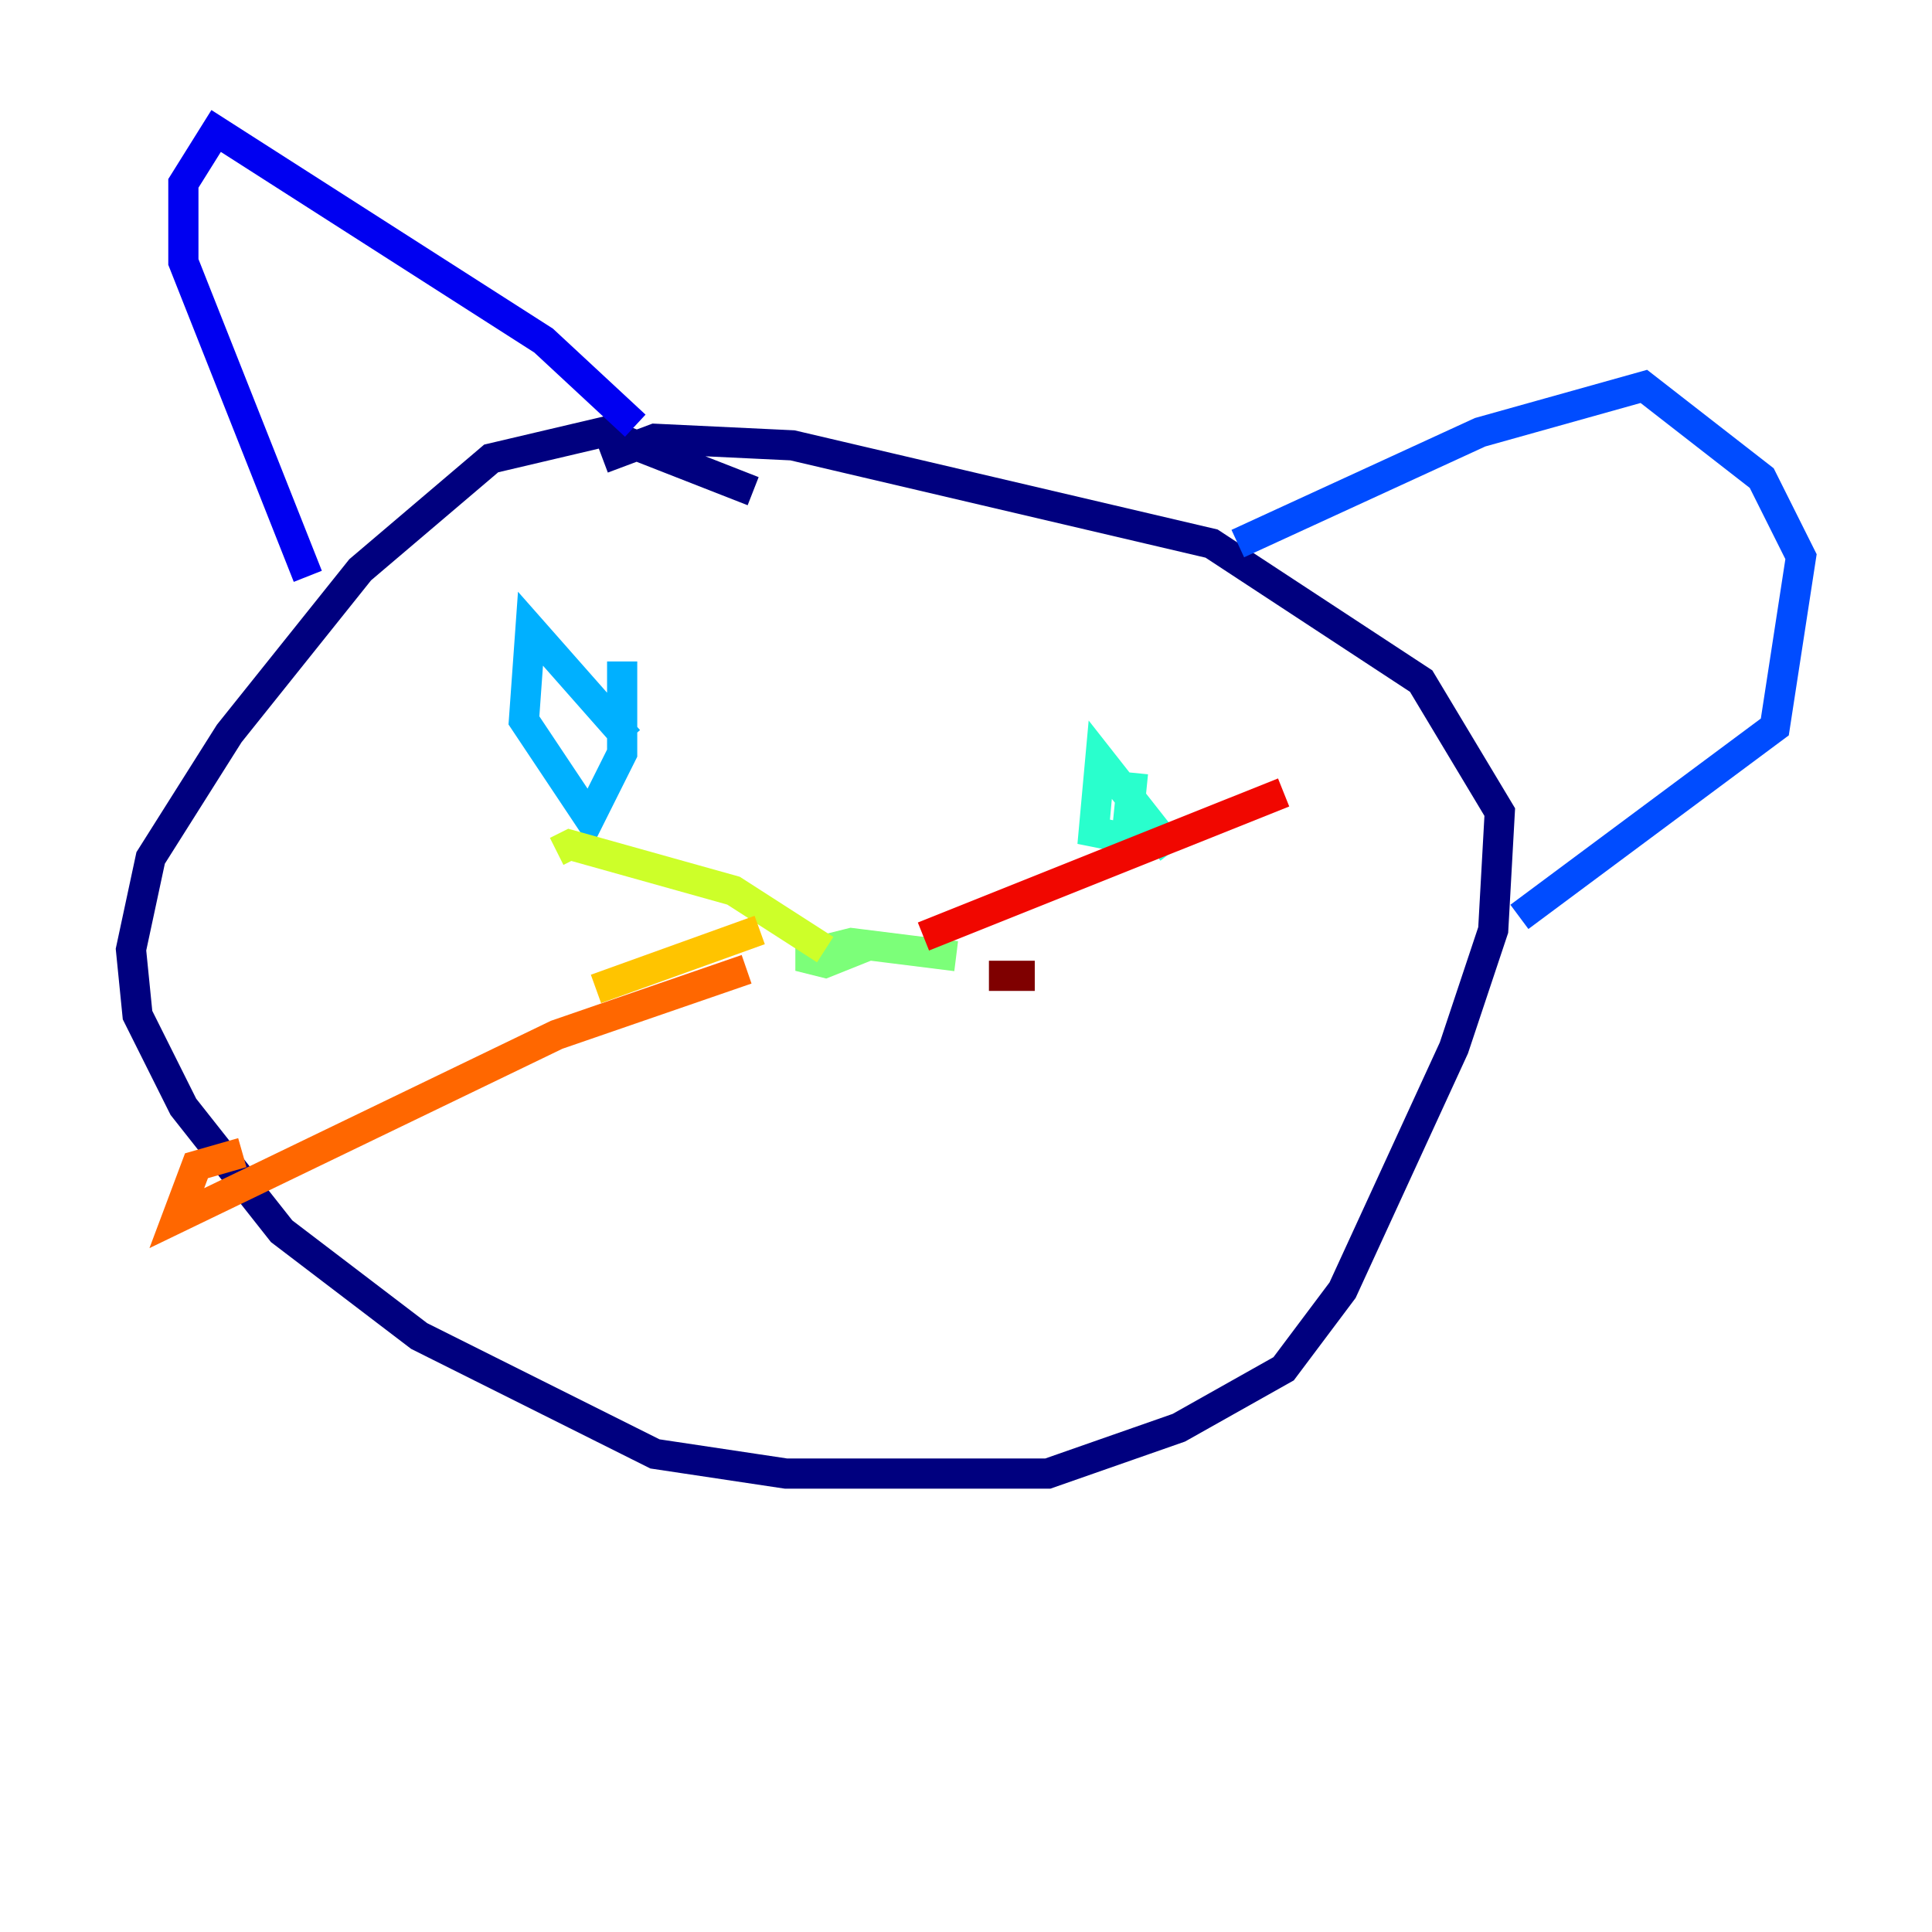 <?xml version="1.0" encoding="utf-8" ?>
<svg baseProfile="tiny" height="128" version="1.2" viewBox="0,0,128,128" width="128" xmlns="http://www.w3.org/2000/svg" xmlns:ev="http://www.w3.org/2001/xml-events" xmlns:xlink="http://www.w3.org/1999/xlink"><defs /><polyline fill="none" points="49.898,32.542 39.919,28.637 32.542,30.373 23.864,37.749 15.186,48.597 9.98,56.841 8.678,62.915 9.112,67.254 12.149,73.329 18.658,81.573 27.77,88.515 43.39,96.325 52.068,97.627 69.424,97.627 78.102,94.59 85.044,90.685 88.949,85.478 96.325,69.424 98.929,61.614 99.363,53.803 94.156,45.125 80.271,36.014 52.502,29.505 43.39,29.071 39.919,30.373" stroke="#00007f" stroke-width="2" /><polyline fill="none" points="20.393,38.183 12.149,17.356 12.149,12.149 14.319,8.678 36.014,22.563 42.088,28.203" stroke="#0000f1" stroke-width="2" /><polyline fill="none" points="82.007,36.014 98.061,28.637 108.909,25.6 116.719,31.675 119.322,36.881 117.586,48.163 100.664,60.746" stroke="#004cff" stroke-width="2" /><polyline fill="none" points="41.654,49.031 35.146,41.654 34.712,47.729 39.051,54.237 41.22,49.898 41.22,43.824" stroke="#00b0ff" stroke-width="2" /><polyline fill="none" points="77.668,56.407 72.895,50.332 72.461,55.105 74.63,55.539 75.064,51.2" stroke="#29ffcd" stroke-width="2" /><polyline fill="none" points="63.349,63.349 56.407,62.481 52.936,63.349 54.671,63.783 56.841,62.915 55.973,62.481" stroke="#7cff79" stroke-width="2" /><polyline fill="none" points="54.671,62.915 48.597,59.01 37.749,55.973 36.881,56.407" stroke="#cdff29" stroke-width="2" /><polyline fill="none" points="50.332,61.614 39.485,65.519" stroke="#ffc400" stroke-width="2" /><polyline fill="none" points="49.464,64.217 36.881,68.556 11.715,80.705 13.017,77.234 16.054,76.366" stroke="#ff6700" stroke-width="2" /><polyline fill="none" points="61.18,62.047 85.044,52.502" stroke="#f10700" stroke-width="2" /><polyline fill="none" points="65.519,64.651 68.556,64.651" stroke="#7f0000" stroke-width="2" /></svg>